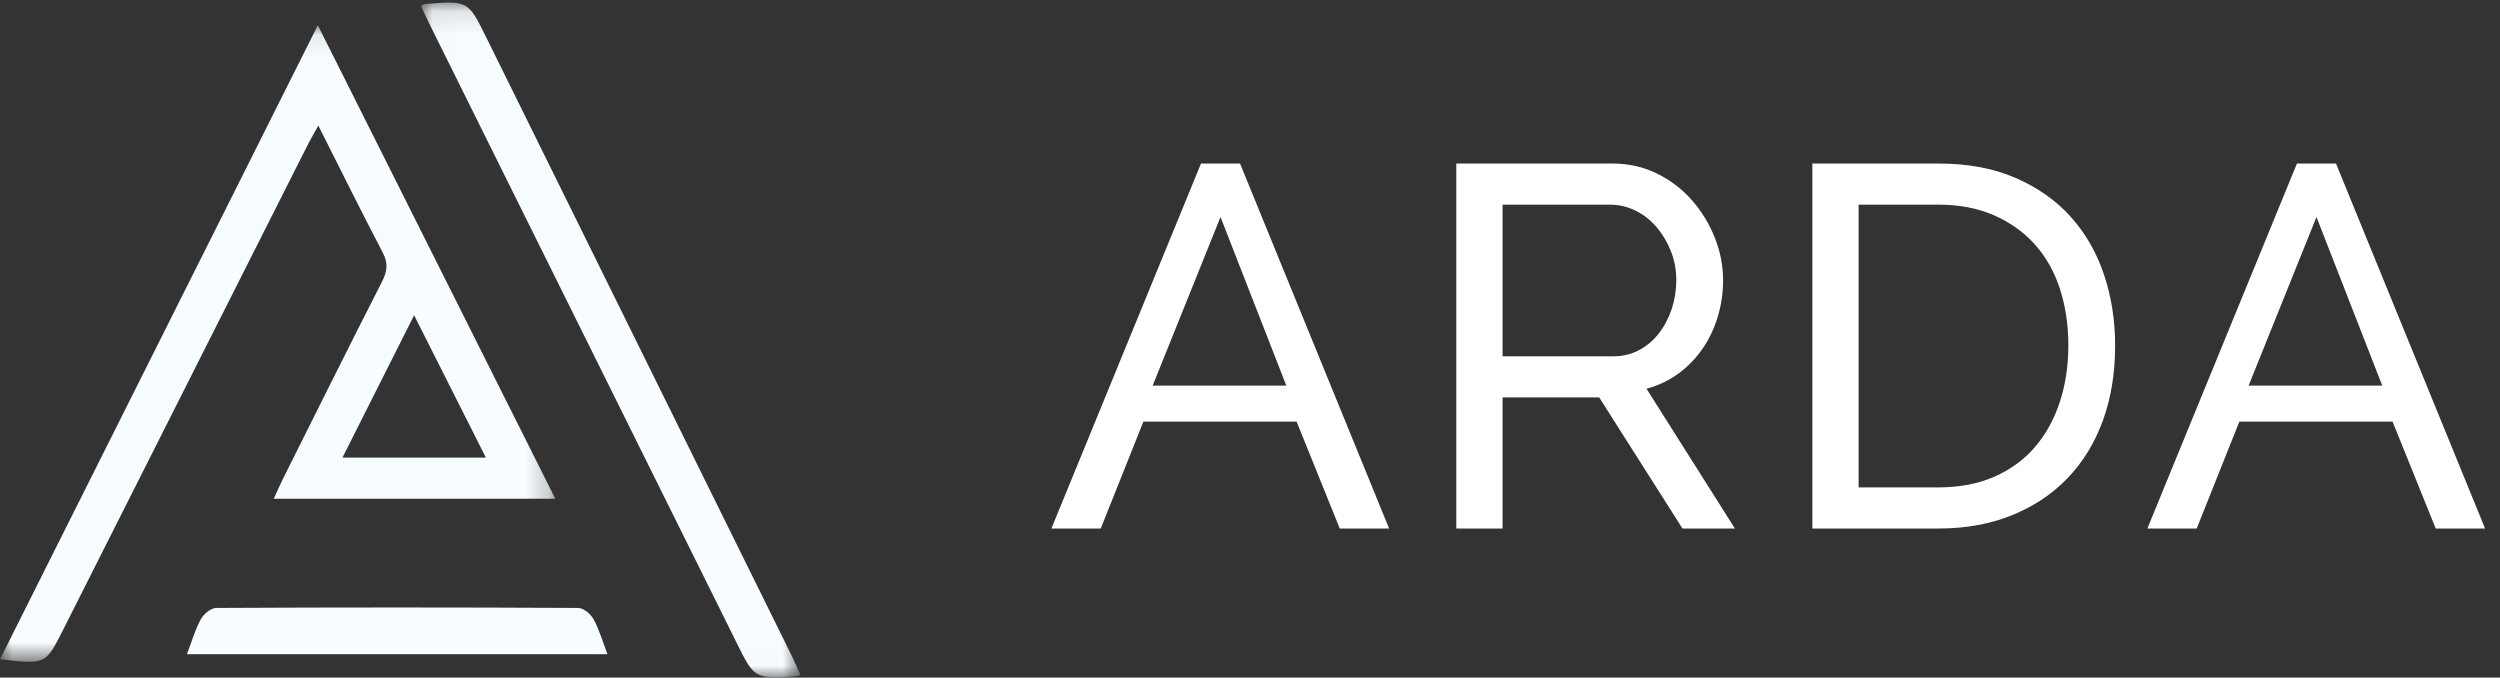 <?xml version="1.0" encoding="UTF-8"?>
<svg width="107px" height="29px" viewBox="0 0 107 29" version="1.1" xmlns="http://www.w3.org/2000/svg" xmlns:xlink="http://www.w3.org/1999/xlink">
    <rect x="0" y="0" width="107" height="29" fill="#333333" stroke="none"/>
    <!-- Generator: Sketch 49 (51002) - http://www.bohemiancoding.com/sketch -->
    <title>Group 21</title>
    <desc>Created with Sketch.</desc>
    <defs>
        <polygon id="path-1" points="0 0.081 23.767 0.081 23.767 27.324 0 27.324"></polygon>
        <polygon id="path-3" points="0.018 0.11 16.261 0.11 16.261 28.987 0.018 28.987"></polygon>
    </defs>
    <g id="Page-1" stroke="none" stroke-width="1" fill="none" fill-rule="evenodd">
        <g id="Desktop-HD" transform="translate(-77, -53)">
            <g id="Group-21" transform="translate(77, 53)">
                <g id="Group-23">
                    <g id="Group-3" transform="translate(0, 1)">
                        <mask id="mask-2" fill="white">
                            <use xlink:href="#path-1"></use>
                        </mask>
                        <g id="Clip-2"></g>
                        <path d="M20.796,18.586 C19.751,16.513 18.772,14.571 17.724,12.493 C16.669,14.588 15.683,16.548 14.657,18.586 L20.796,18.586 Z M13.603,0.081 C17.031,6.916 20.379,13.589 23.767,20.345 L11.716,20.345 C11.864,20.026 11.985,19.745 12.122,19.471 C13.528,16.661 14.925,13.847 16.355,11.046 C16.579,10.608 16.616,10.256 16.381,9.809 C15.462,8.054 14.586,6.279 13.625,4.376 C13.444,4.701 13.307,4.929 13.188,5.164 C9.69,12.097 6.194,19.031 2.697,25.964 C1.952,27.44 1.952,27.44 -3.40492611e-05,27.216 C4.517,18.205 9.021,9.221 13.603,0.081 Z" id="Fill-1" fill="#F6FCFF" mask="url(#mask-2)"></path>
                    </g>
                    <g id="Group-6" transform="translate(18, 0)">
                        <mask id="mask-4" fill="white">
                            <use xlink:href="#path-3"></use>
                        </mask>
                        <g id="Clip-5"></g>
                        <path d="M16.261,28.892 C16.16,28.928 16.135,28.944 16.109,28.945 C14.295,29.055 14.294,29.055 13.536,27.527 C9.15,18.693 4.764,9.859 0.38,1.025 C0.251,0.767 0.135,0.504 0.018,0.255 C0.106,0.202 0.127,0.179 0.15,0.177 C2.028,0.019 2.03,0.018 2.802,1.581 C7.17,10.422 11.538,19.264 15.905,28.106 C16.032,28.364 16.142,28.629 16.261,28.892" id="Fill-4" fill="#F6FCFF" mask="url(#mask-4)"></path>
                    </g>
                    <g id="Group-22" transform="translate(8, 26)" fill="#F6FCFF">
                        <path d="M0,2 C0.217,1.435 0.357,0.929 0.599,0.497 C0.729,0.265 1.031,0.021 1.256,0.02 C6.421,-0.007 11.585,-0.007 16.75,0.02 C16.974,0.021 17.274,0.271 17.404,0.504 C17.644,0.935 17.785,1.44 18,2 L0,2 Z" id="Fill-7"></path>
                    </g>
                </g>
                <path d="M51.402,7 L53.074,7 L59.454,22.62 L57.342,22.62 L55.494,18.044 L48.938,18.044 L47.112,22.62 L45,22.62 L51.402,7 Z M55.054,16.504 L52.238,9.288 L49.334,16.504 L55.054,16.504 Z M62.33,22.62 L62.33,7 L69.018,7 C69.707,7 70.341,7.143 70.921,7.429 C71.5,7.715 71.999,8.096 72.417,8.573 C72.835,9.05 73.161,9.585 73.396,10.179 C73.63,10.773 73.748,11.378 73.748,11.994 C73.748,12.537 73.671,13.061 73.517,13.567 C73.363,14.073 73.143,14.531 72.857,14.942 C72.571,15.353 72.226,15.705 71.823,15.998 C71.419,16.291 70.968,16.504 70.47,16.636 L74.254,22.62 L72.01,22.62 L68.446,17.01 L64.31,17.01 L64.31,22.62 L62.33,22.62 Z M64.31,15.25 L69.04,15.25 C69.45,15.25 69.821,15.162 70.151,14.986 C70.481,14.81 70.763,14.572 70.998,14.271 C71.232,13.97 71.416,13.622 71.548,13.226 C71.68,12.83 71.746,12.419 71.746,11.994 C71.746,11.554 71.669,11.14 71.515,10.751 C71.361,10.362 71.155,10.018 70.899,9.717 C70.642,9.416 70.341,9.182 69.997,9.013 C69.652,8.844 69.289,8.76 68.908,8.76 L64.31,8.76 L64.31,15.25 Z M77.569,22.62 L77.569,7 L82.981,7 C84.228,7 85.324,7.205 86.27,7.616 C87.216,8.027 88.005,8.584 88.635,9.288 C89.266,9.992 89.739,10.817 90.054,11.763 C90.37,12.709 90.527,13.717 90.527,14.788 C90.527,15.976 90.351,17.05 89.999,18.011 C89.647,18.972 89.141,19.793 88.481,20.475 C87.821,21.157 87.026,21.685 86.094,22.059 C85.163,22.433 84.125,22.62 82.981,22.62 L77.569,22.62 Z M88.525,14.788 C88.525,13.908 88.404,13.098 88.162,12.357 C87.92,11.616 87.561,10.982 87.084,10.454 C86.608,9.926 86.025,9.512 85.335,9.211 C84.646,8.91 83.861,8.76 82.981,8.76 L79.549,8.76 L79.549,20.86 L82.981,20.86 C83.876,20.86 84.672,20.706 85.368,20.398 C86.065,20.09 86.644,19.665 87.106,19.122 C87.568,18.579 87.92,17.938 88.162,17.197 C88.404,16.456 88.525,15.653 88.525,14.788 Z M98.309,7 L99.981,7 L106.361,22.62 L104.249,22.62 L102.401,18.044 L95.845,18.044 L94.019,22.62 L91.907,22.62 L98.309,7 Z M101.961,16.504 L99.145,9.288 L96.241,16.504 L101.961,16.504 Z" id="ARDA" fill="#FFFFFF"></path>
            </g>
        </g>
    </g>
</svg>